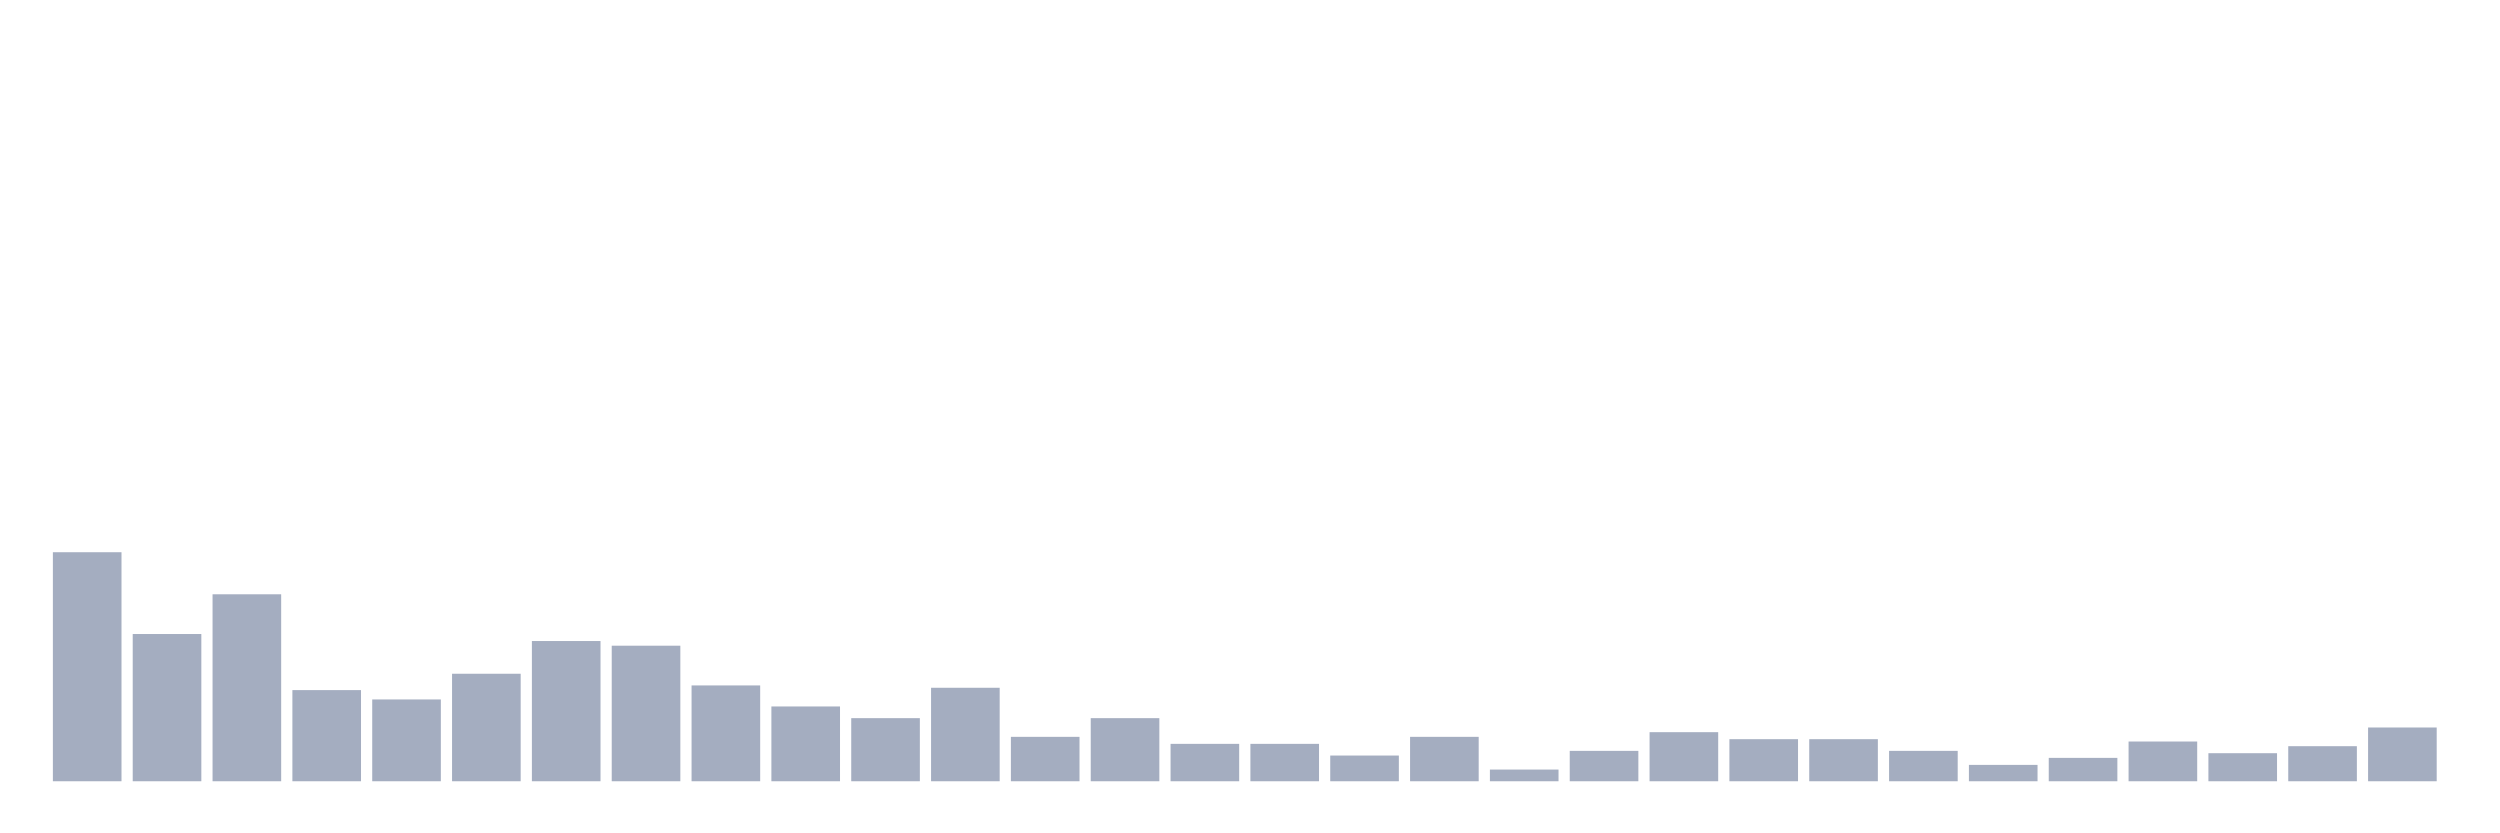 <svg xmlns="http://www.w3.org/2000/svg" viewBox="0 0 480 160"><g transform="translate(10,10)"><rect class="bar" x="0.153" width="13.175" y="96.026" height="43.974" fill="rgb(164,173,192)"></rect><rect class="bar" x="15.482" width="13.175" y="111.731" height="28.269" fill="rgb(164,173,192)"></rect><rect class="bar" x="30.81" width="13.175" y="104.103" height="35.897" fill="rgb(164,173,192)"></rect><rect class="bar" x="46.138" width="13.175" y="122.5" height="17.5" fill="rgb(164,173,192)"></rect><rect class="bar" x="61.466" width="13.175" y="124.295" height="15.705" fill="rgb(164,173,192)"></rect><rect class="bar" x="76.794" width="13.175" y="119.359" height="20.641" fill="rgb(164,173,192)"></rect><rect class="bar" x="92.123" width="13.175" y="113.077" height="26.923" fill="rgb(164,173,192)"></rect><rect class="bar" x="107.451" width="13.175" y="113.974" height="26.026" fill="rgb(164,173,192)"></rect><rect class="bar" x="122.779" width="13.175" y="121.603" height="18.397" fill="rgb(164,173,192)"></rect><rect class="bar" x="138.107" width="13.175" y="125.641" height="14.359" fill="rgb(164,173,192)"></rect><rect class="bar" x="153.436" width="13.175" y="127.885" height="12.115" fill="rgb(164,173,192)"></rect><rect class="bar" x="168.764" width="13.175" y="122.051" height="17.949" fill="rgb(164,173,192)"></rect><rect class="bar" x="184.092" width="13.175" y="131.474" height="8.526" fill="rgb(164,173,192)"></rect><rect class="bar" x="199.42" width="13.175" y="127.885" height="12.115" fill="rgb(164,173,192)"></rect><rect class="bar" x="214.748" width="13.175" y="132.821" height="7.179" fill="rgb(164,173,192)"></rect><rect class="bar" x="230.077" width="13.175" y="132.821" height="7.179" fill="rgb(164,173,192)"></rect><rect class="bar" x="245.405" width="13.175" y="135.064" height="4.936" fill="rgb(164,173,192)"></rect><rect class="bar" x="260.733" width="13.175" y="131.474" height="8.526" fill="rgb(164,173,192)"></rect><rect class="bar" x="276.061" width="13.175" y="137.756" height="2.244" fill="rgb(164,173,192)"></rect><rect class="bar" x="291.39" width="13.175" y="134.167" height="5.833" fill="rgb(164,173,192)"></rect><rect class="bar" x="306.718" width="13.175" y="130.577" height="9.423" fill="rgb(164,173,192)"></rect><rect class="bar" x="322.046" width="13.175" y="131.923" height="8.077" fill="rgb(164,173,192)"></rect><rect class="bar" x="337.374" width="13.175" y="131.923" height="8.077" fill="rgb(164,173,192)"></rect><rect class="bar" x="352.702" width="13.175" y="134.167" height="5.833" fill="rgb(164,173,192)"></rect><rect class="bar" x="368.031" width="13.175" y="136.859" height="3.141" fill="rgb(164,173,192)"></rect><rect class="bar" x="383.359" width="13.175" y="135.513" height="4.487" fill="rgb(164,173,192)"></rect><rect class="bar" x="398.687" width="13.175" y="132.372" height="7.628" fill="rgb(164,173,192)"></rect><rect class="bar" x="414.015" width="13.175" y="134.615" height="5.385" fill="rgb(164,173,192)"></rect><rect class="bar" x="429.344" width="13.175" y="133.269" height="6.731" fill="rgb(164,173,192)"></rect><rect class="bar" x="444.672" width="13.175" y="129.679" height="10.321" fill="rgb(164,173,192)"></rect></g></svg>